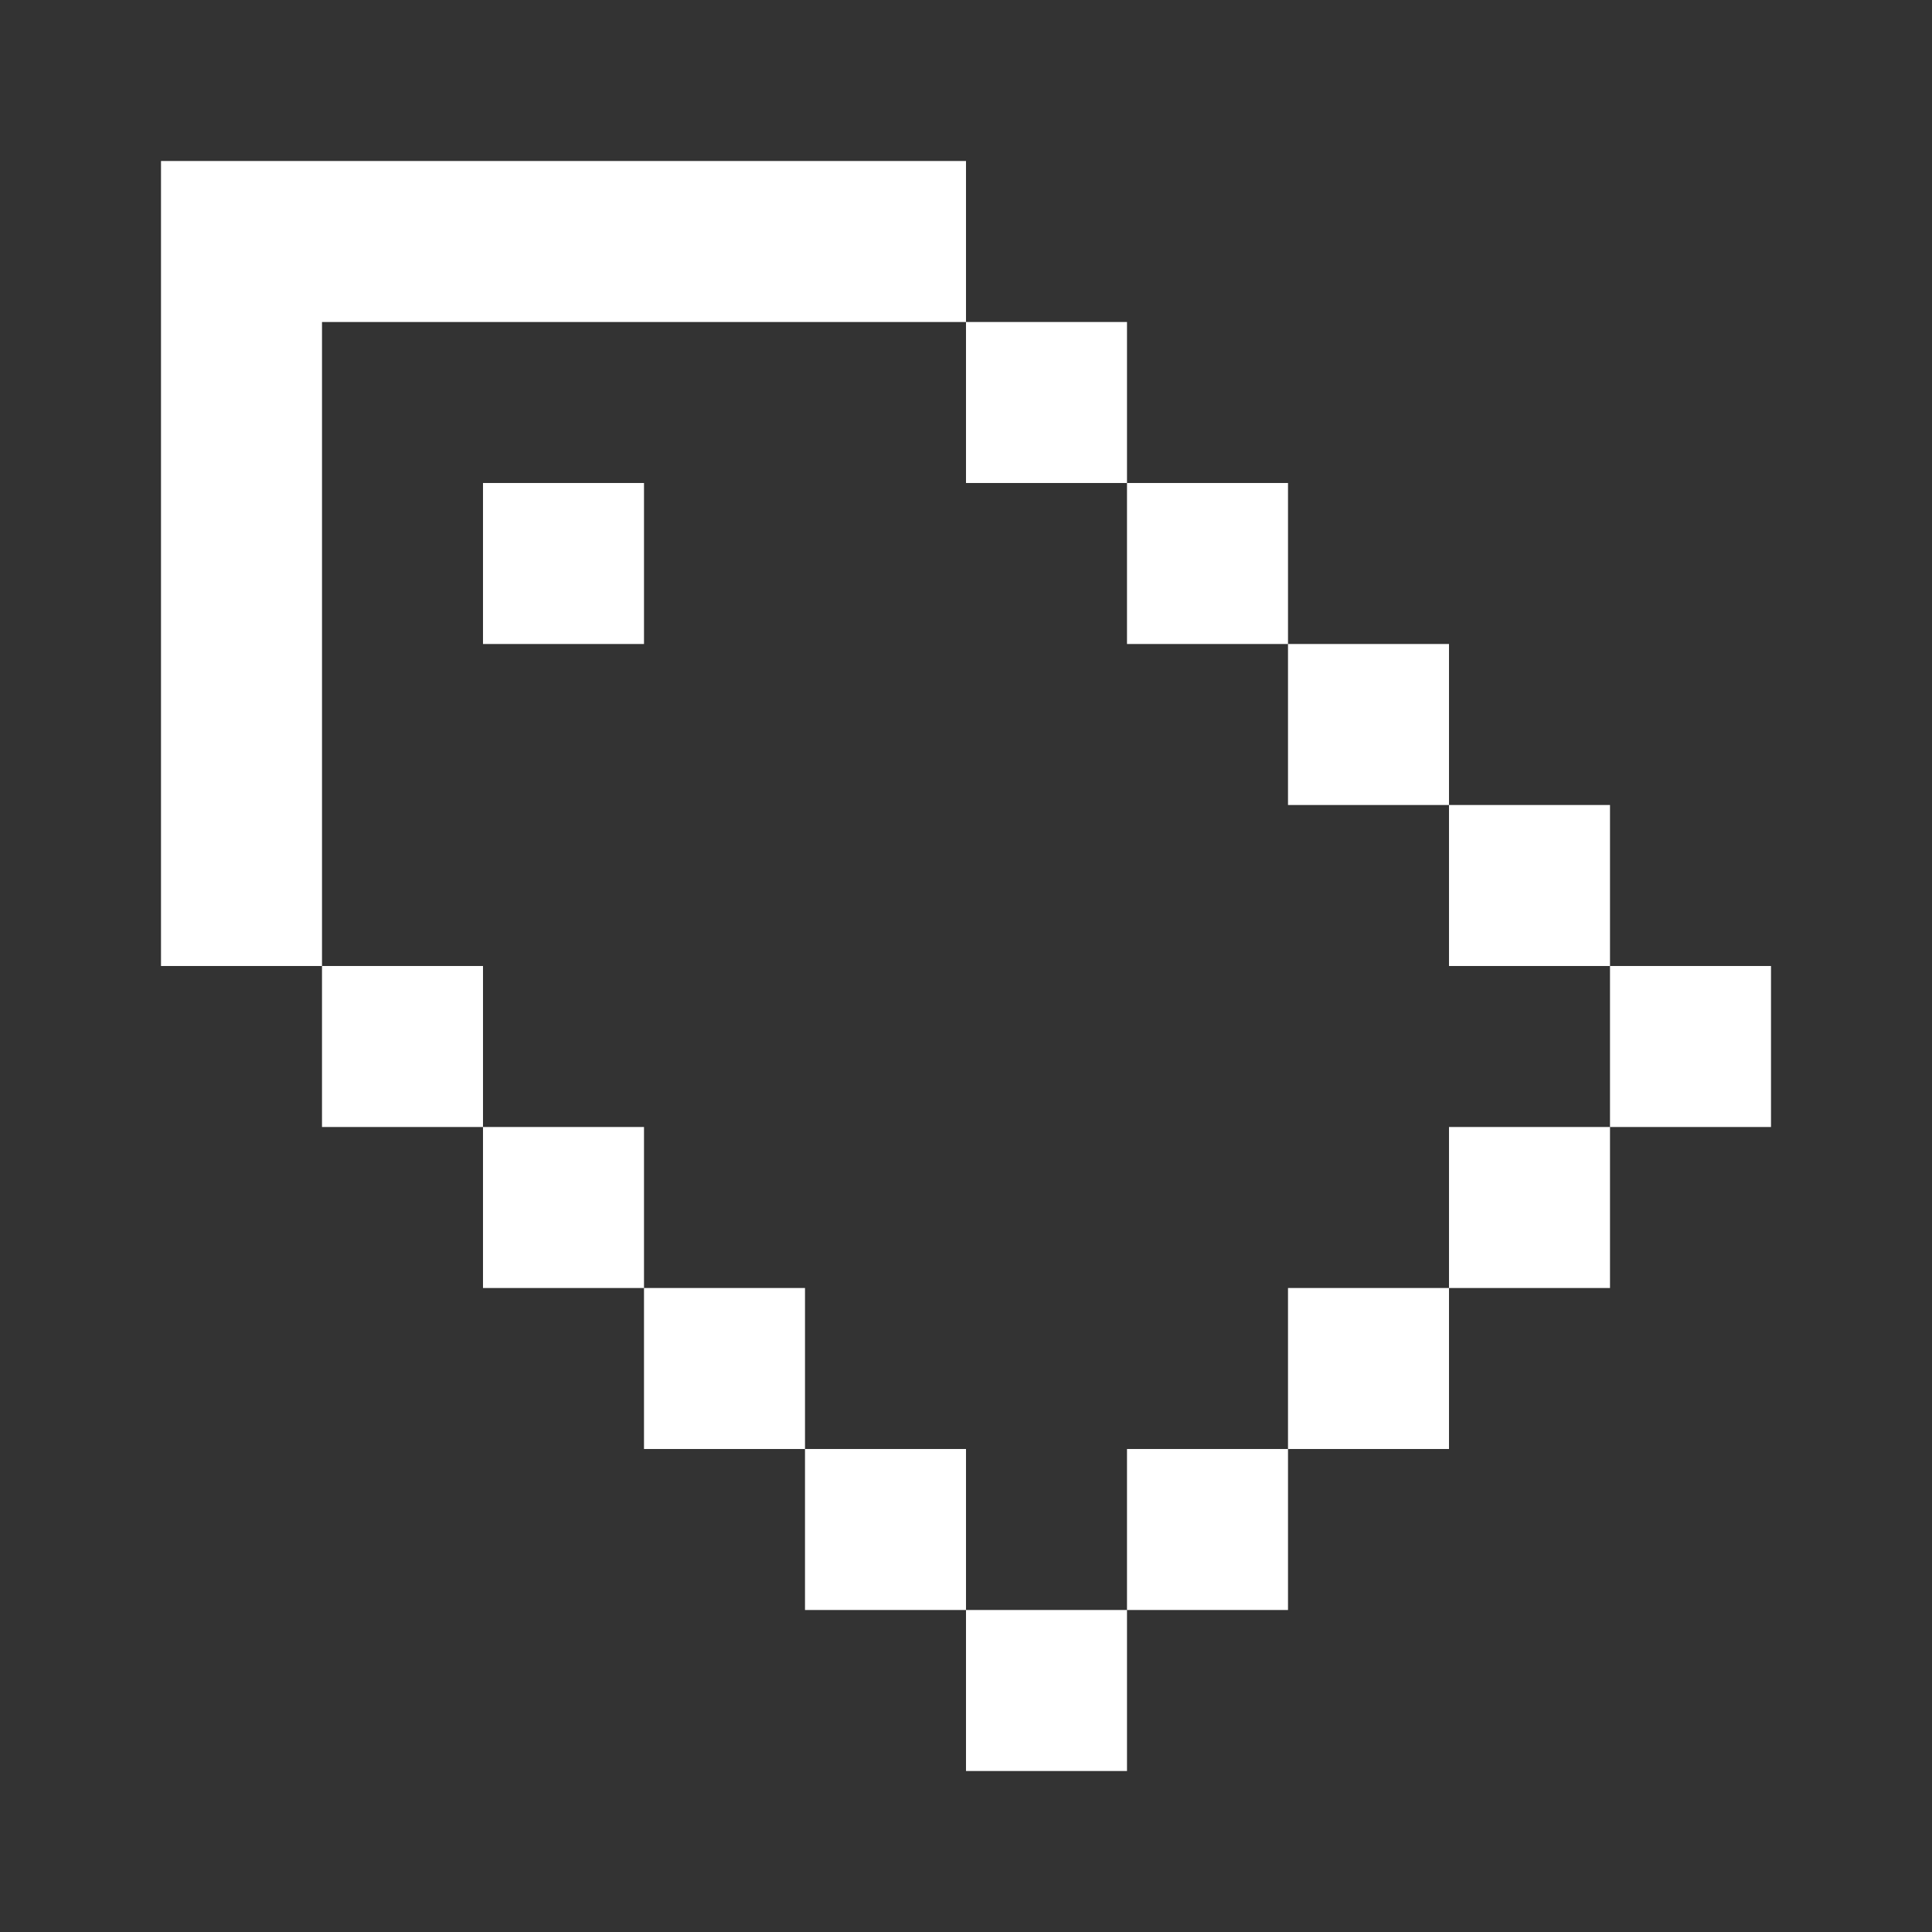 <svg width="24" height="24" viewBox="0 0 24 24" fill="none" xmlns="http://www.w3.org/2000/svg">
<rect x="0" y="0" width="24" height="24" fill="#333333" stroke="none"/>
<path fill-rule="evenodd" clip-rule="evenodd" d="M12 2H4H2V4V12H4V14H6V16H8V18H10V20H12V22H14V20H16V18H18V16H20V14H22V12H20V10H18V8H16V6H14V4H12V2ZM12 4V6H14V8H16V10H18V12H20V14H18V16H16V18H14V20H12V18H10V16H8V14H6V12H4V4H12ZM6 6H8V8H6V6Z" fill="white"/>
</svg>

